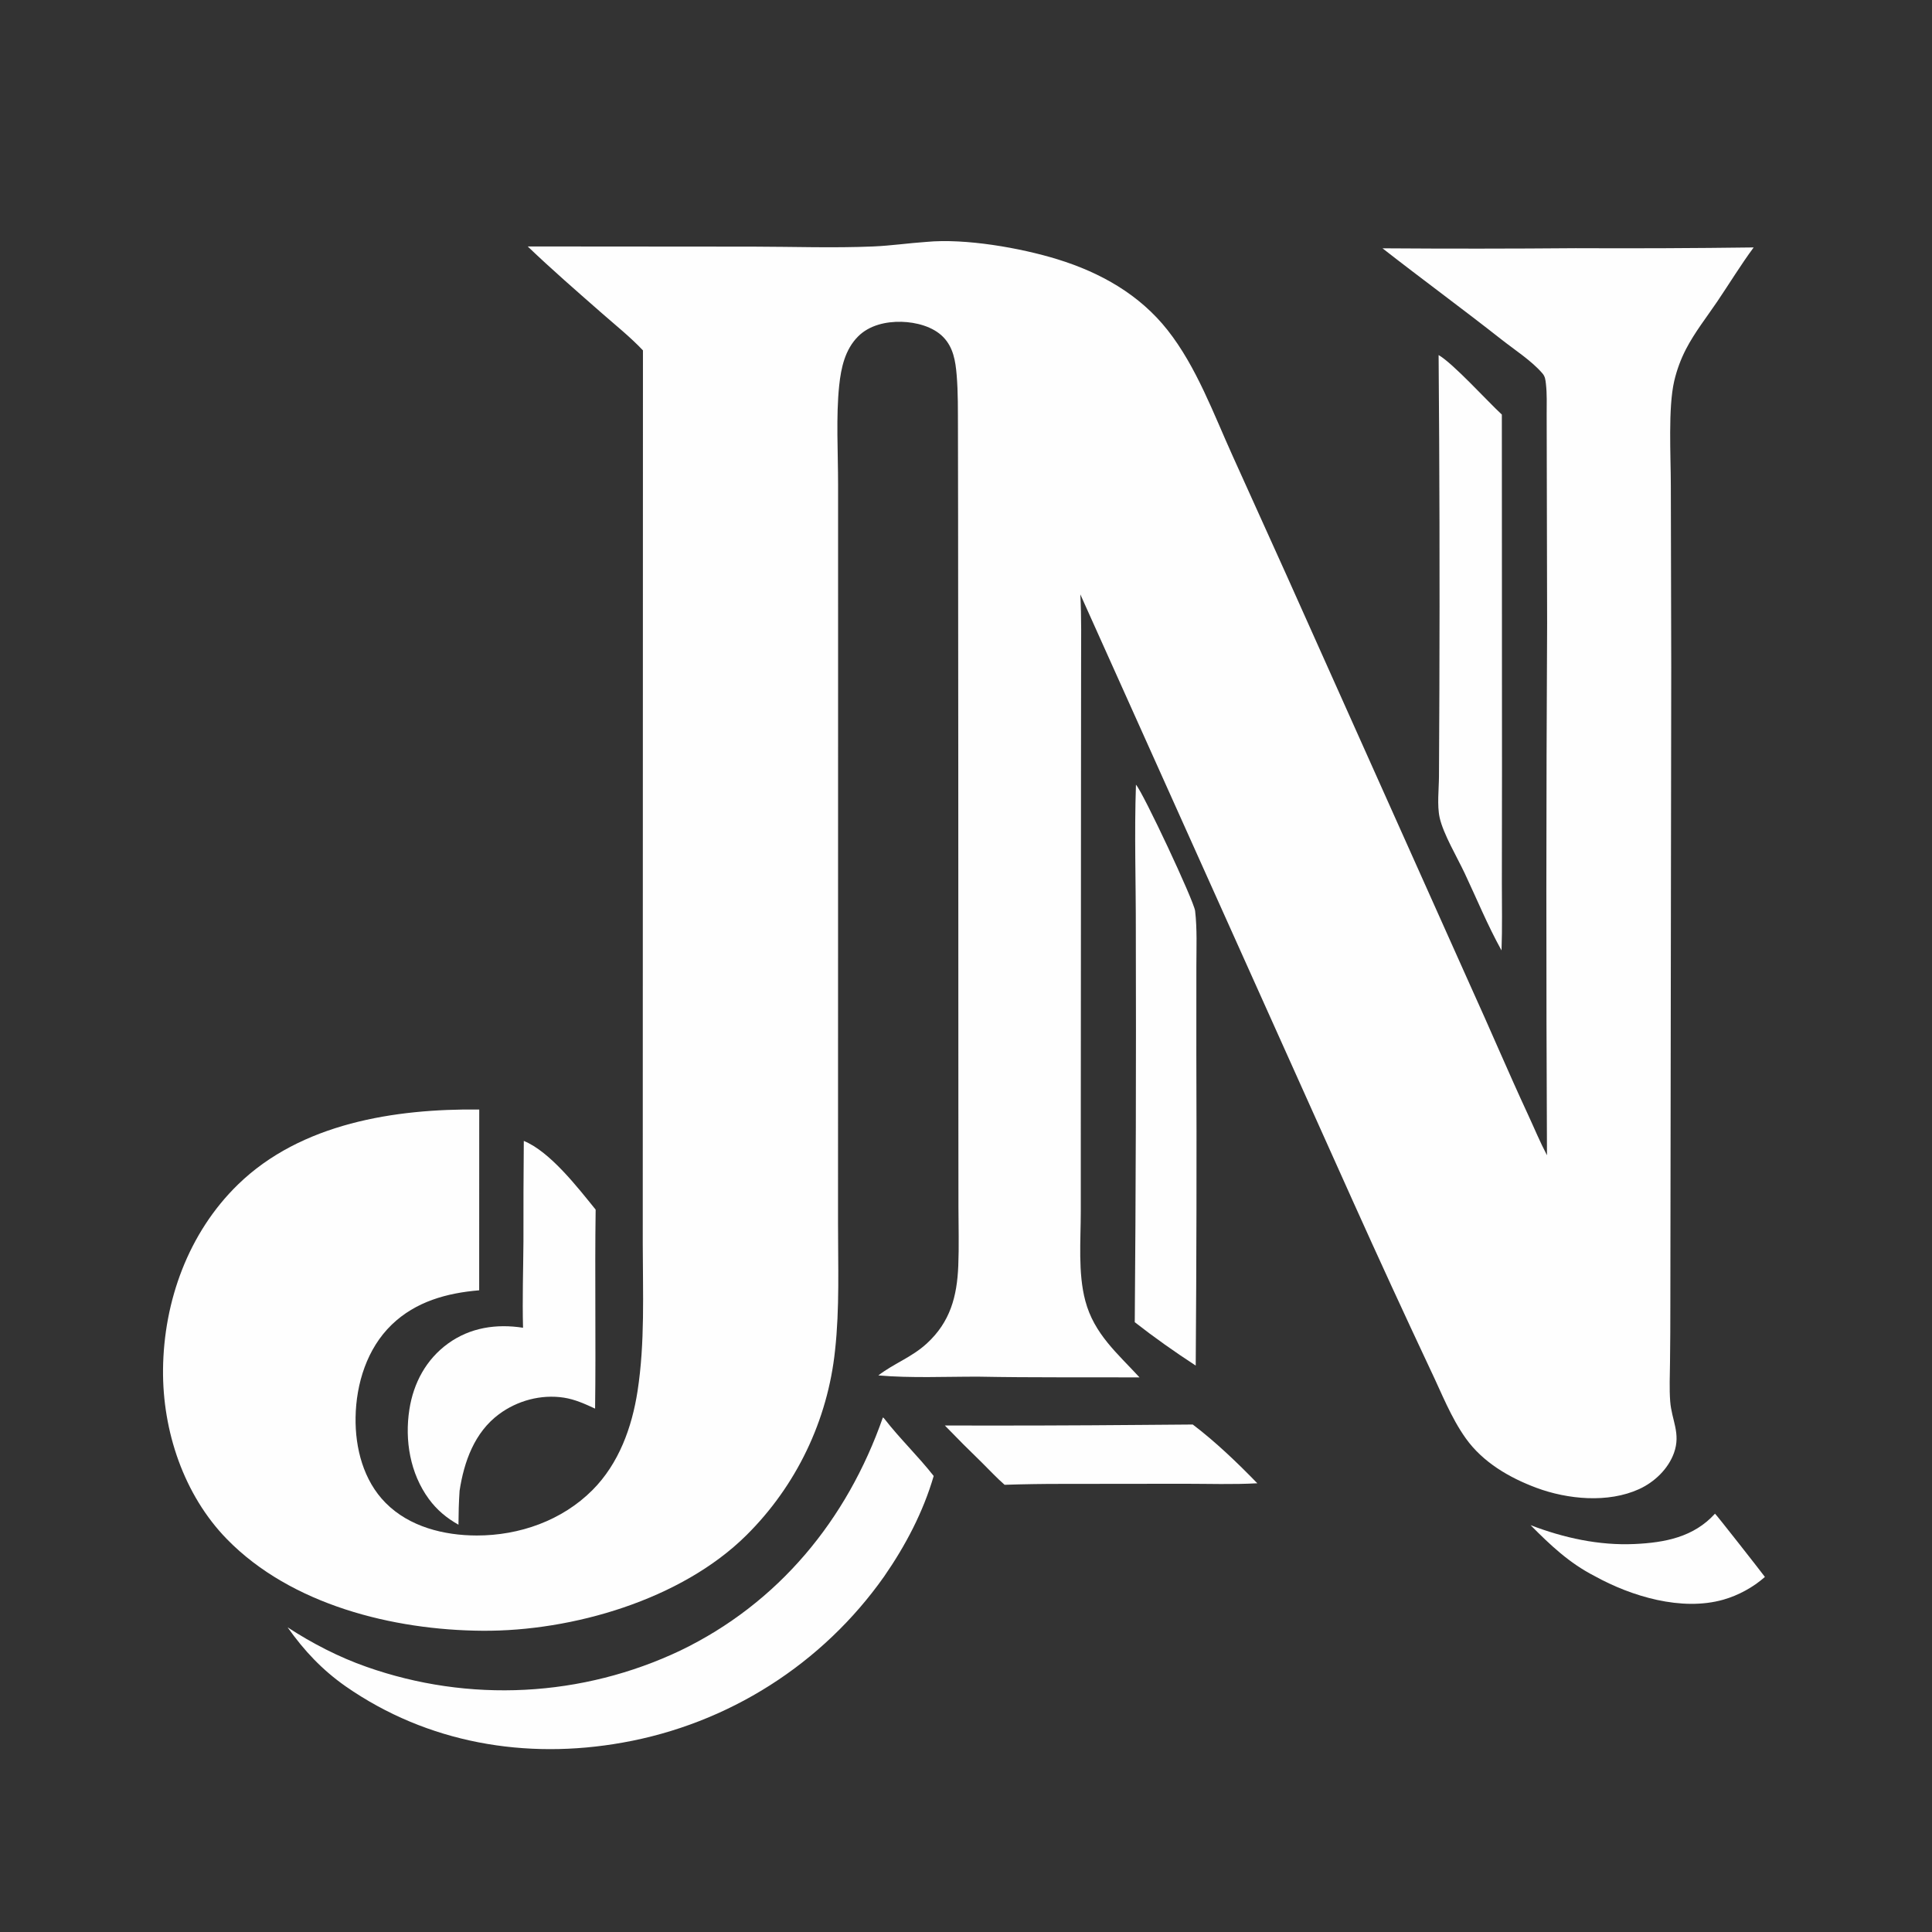 <?xml version="1.0" encoding="utf-8" ?>
<svg xmlns="http://www.w3.org/2000/svg" xmlns:xlink="http://www.w3.org/1999/xlink" width="1024" height="1024">
	<rect width="100%" height="100%" fill="#333333" stroke="none"/>
	<path fill="#FEFEFE" d="M491.023 128.212C511.447 126.247 540.848 131.357 560.554 137.45C583.281 144.476 603.965 156.079 618.886 175.028C634.15 194.412 643.197 219.262 653.314 241.618L681.818 304.711L779.022 521.776C789.461 544.67 799.241 567.85 809.833 590.674C813.18 597.887 816.222 605.276 819.928 612.311Q819.237 471.365 820.007 330.421L819.826 245.932L819.766 219.961C819.747 214.466 820.003 208.818 819.357 203.358C819.119 201.34 818.965 199.605 817.603 198.001C811.964 191.357 802.846 185.474 795.892 180.001C775.059 163.607 753.651 147.94 732.754 131.61Q783.949 131.976 835.144 131.549Q882.315 131.766 929.482 131.145C922.708 140.313 916.667 150.222 910.276 159.68C904.648 168.008 898.238 176.11 893.611 185.036Q891.535 189.052 889.97 193.294Q888.405 197.536 887.376 201.939C884.062 216.162 885.568 241.672 885.575 257.329L885.792 353.543L885.32 690.876Q885.335 706.543 885.139 722.208C885.067 728.999 884.734 735.938 885.237 742.714C885.979 752.714 890.983 759.688 887.23 770.119C884.182 778.586 876.903 785.532 868.803 789.24C852.32 796.785 830.883 794.735 814.311 788.563C799.967 783.221 785.931 775.023 776.912 762.377C768.991 751.269 764.108 738.403 758.232 726.162Q737.254 681.531 717.024 636.555L572.599 315.035C573.24 327.349 573.006 339.748 573.005 352.078L572.957 410.387L572.846 593.902L572.842 642.086C572.841 657.366 571.288 674.643 575.244 689.489C579.926 707.059 592.236 717.288 603.983 730.055C575.554 729.913 547.137 730.204 518.709 729.663C501.17 729.616 482.978 730.5 465.538 729.004C473.764 722.645 483.202 719.454 491.267 712.035C503.614 700.678 507.255 687.206 507.913 670.799C508.323 660.596 508.029 650.306 507.998 640.091L507.958 589.012L507.909 407.826L507.81 273.352L507.734 227.058C507.68 217.638 507.841 208.128 507.05 198.737C506.433 191.416 505.307 184.162 499.936 178.643C494.474 173.031 485.423 170.758 477.827 170.566C469.624 170.358 460.757 172.348 454.795 178.328C447.881 185.264 445.784 194.904 444.792 204.308C443.055 220.769 444.205 240.048 444.199 256.782L444.203 353.704L444.17 648.309C444.154 670.629 445.053 693.475 442.598 715.68Q442.417 717.404 442.199 719.123Q441.981 720.843 441.726 722.557Q441.472 724.272 441.18 725.98Q440.889 727.689 440.561 729.391Q440.234 731.093 439.869 732.787Q439.505 734.482 439.105 736.168Q438.704 737.854 438.268 739.532Q437.832 741.209 437.359 742.877Q436.887 744.545 436.379 746.202Q435.872 747.859 435.329 749.505Q434.785 751.151 434.207 752.785Q433.629 754.419 433.016 756.04Q432.403 757.661 431.755 759.269Q431.107 760.877 430.425 762.47Q429.743 764.063 429.028 765.642Q428.312 767.221 427.562 768.783Q426.813 770.346 426.03 771.893Q425.247 773.439 424.431 774.968Q423.616 776.497 422.767 778.009Q421.919 779.52 421.039 781.013Q420.158 782.506 419.246 783.98Q418.334 785.454 417.39 786.908Q416.447 788.362 415.472 789.795Q414.498 791.229 413.493 792.641Q412.488 794.053 411.453 795.443Q410.418 796.833 409.354 798.201Q408.289 799.569 407.196 800.914Q406.102 802.259 404.98 803.58Q403.858 804.901 402.708 806.198Q401.558 807.494 400.38 808.766Q399.203 810.038 397.998 811.284Q396.794 812.531 395.563 813.751C361.053 847.939 303.281 864.664 255.749 864.338C208.382 864.012 154.299 850.614 120.301 815.806C97.356 792.314 86.089 758.344 86.41 725.855C86.769 689.589 99.877 653.374 126.122 627.831C159.541 595.306 209.366 587.576 254.003 588.065L253.975 683.889C236.853 685.319 220.353 689.854 207.666 702.067C194.519 714.723 188.739 733.391 188.464 751.25C188.213 767.559 192.63 784.705 204.388 796.573C216.956 809.26 235.321 813.826 252.702 813.846C275.278 813.871 297.884 805.947 314.022 789.767C327.995 775.758 334.934 756.573 337.907 737.354C341.89 711.611 340.698 685.123 340.676 659.159L340.691 557.643L340.776 185.705C334.085 178.626 326.31 172.417 318.992 165.993C305.777 154.393 292.396 142.797 279.706 130.627L399.305 130.718C420.383 130.75 441.728 131.517 462.78 130.631C472.208 130.234 481.599 128.847 491.023 128.212Z"/>
	<path fill="#FEFEFE" d="M467.946 751.293C468.498 751.613 468.326 751.442 468.7 751.924C476.871 762.469 486.632 771.781 494.875 782.296C489.321 801.39 479.92 819.236 468.632 835.528Q467.115 837.679 465.547 839.792Q463.978 841.905 462.359 843.979Q460.739 846.053 459.069 848.087Q457.4 850.121 455.681 852.113Q453.962 854.106 452.195 856.056Q450.428 858.006 448.614 859.913Q446.8 861.819 444.94 863.681Q443.08 865.542 441.175 867.358Q439.27 869.174 437.322 870.942Q435.373 872.711 433.382 874.432Q431.391 876.152 429.358 877.824Q427.326 879.495 425.253 881.117Q423.18 882.738 421.069 884.309Q418.957 885.879 416.808 887.397Q414.658 888.916 412.473 890.381Q410.287 891.847 408.066 893.259Q405.845 894.67 403.591 896.028Q401.336 897.385 399.049 898.687Q396.762 899.988 394.444 901.234Q392.126 902.479 389.778 903.668Q387.43 904.857 385.054 905.988Q382.678 907.119 380.275 908.192Q377.872 909.264 375.444 910.278Q373.015 911.292 370.563 912.246Q368.11 913.2 365.635 914.095Q363.16 914.989 360.664 915.822Q358.168 916.656 355.653 917.428Q353.137 918.201 350.603 918.911Q348.069 919.622 345.519 920.271Q342.969 920.92 340.403 921.506Q337.838 922.092 335.259 922.616Q332.68 923.139 330.089 923.6C278.585 932.831 226.579 923.936 183.26 893.844C170.714 885.034 161.254 874.967 152.434 862.519C165.409 870.987 179.659 878.354 194.293 883.472Q196.81 884.359 199.348 885.185Q201.886 886.011 204.443 886.774Q207.001 887.538 209.576 888.239Q212.151 888.939 214.743 889.577Q217.334 890.215 219.941 890.789Q222.547 891.363 225.167 891.874Q227.787 892.384 230.418 892.83Q233.049 893.276 235.691 893.658Q238.332 894.04 240.982 894.357Q243.632 894.675 246.289 894.927Q248.946 895.18 251.608 895.367Q254.271 895.554 256.937 895.677Q259.603 895.799 262.271 895.856Q264.939 895.914 267.608 895.906Q270.277 895.898 272.945 895.825Q275.613 895.752 278.278 895.613Q280.944 895.475 283.605 895.272Q286.266 895.069 288.921 894.8Q291.577 894.532 294.225 894.199Q296.873 893.866 299.512 893.469Q302.151 893.071 304.78 892.609Q307.408 892.147 310.025 891.622Q312.642 891.096 315.244 890.506Q317.847 889.916 320.435 889.263Q323.023 888.61 325.594 887.894Q328.165 887.178 330.718 886.399Q333.271 885.621 335.804 884.78Q338.337 883.939 340.848 883.037Q343.36 882.135 345.849 881.171Q348.338 880.208 350.803 879.184Q353.267 878.16 355.706 877.076Q358.145 875.992 360.557 874.849C412.616 849.747 448.972 805.537 467.946 751.293Z"/>
	<path fill="#FEFEFE" d="M762.494 188.189C770.276 192.702 788.057 212.367 796.009 219.736L796.089 408.69L796.016 467.469C796.016 479.541 796.281 491.68 795.839 503.743C788.467 490.494 782.715 476.408 776.257 462.715C772.298 454.319 764.974 442.005 763.052 433.388C761.606 426.904 762.652 418.199 762.686 411.501L762.902 365.885Q763.217 277.036 762.494 188.189Z"/>
	<path fill="#FEFEFE" d="M602.081 415.898C605.911 420.116 632.822 477.52 633.438 482.814C634.553 492.385 634.11 502.401 634.101 512.037L634.083 558.477Q634.383 641.131 633.757 723.784C622.896 716.724 611.654 708.787 601.446 700.791Q602.295 597.445 602.011 494.097C602.073 468.101 601.175 441.862 602.081 415.898Z"/>
	<path fill="#FEFEFE" d="M277.626 604.705C291.622 610.463 306.146 629.348 315.706 641.123C315.201 676.275 315.884 711.434 315.41 746.6C310.042 744.112 304.716 741.676 298.819 740.777C286.757 738.939 274.184 742.339 264.444 749.58C251.479 759.217 245.95 774.714 243.589 790.126C243.181 796.138 243.034 802.107 242.994 808.131C236.732 804.602 231.548 800.307 227.283 794.477C217.376 780.935 214.427 763.398 216.982 747.028C219.172 732.993 225.857 720.51 237.485 712.09C249.224 703.59 263.14 701.546 277.217 703.733C276.819 688.5 277.326 673.267 277.435 658.034Q277.386 631.368 277.626 604.705Z"/>
	<path fill="#FEFEFE" d="M604.383 755.242L632.189 755.022C644.179 764.112 655.919 775.352 666.405 786.172C653.594 786.879 640.599 786.427 627.761 786.424L563.25 786.495Q547.851 786.473 532.461 786.972C528.25 783.303 524.378 779.1 520.395 775.174Q510.426 765.523 500.788 755.542Q552.587 755.69 604.383 755.242Z"/>
	<path fill="#FEFEFE" d="M908.981 802.28C909.519 802.53 933.549 833.217 935.438 835.809C929.259 841.288 921.386 845.586 913.447 847.848C891.36 854.142 864.701 846.136 845.284 835.395C831.809 828.516 821.771 818.997 811.238 808.37C828.81 815.092 847.461 819.225 866.362 818.361C882.54 817.622 897.743 814.675 908.981 802.28Z"/>
</svg>
